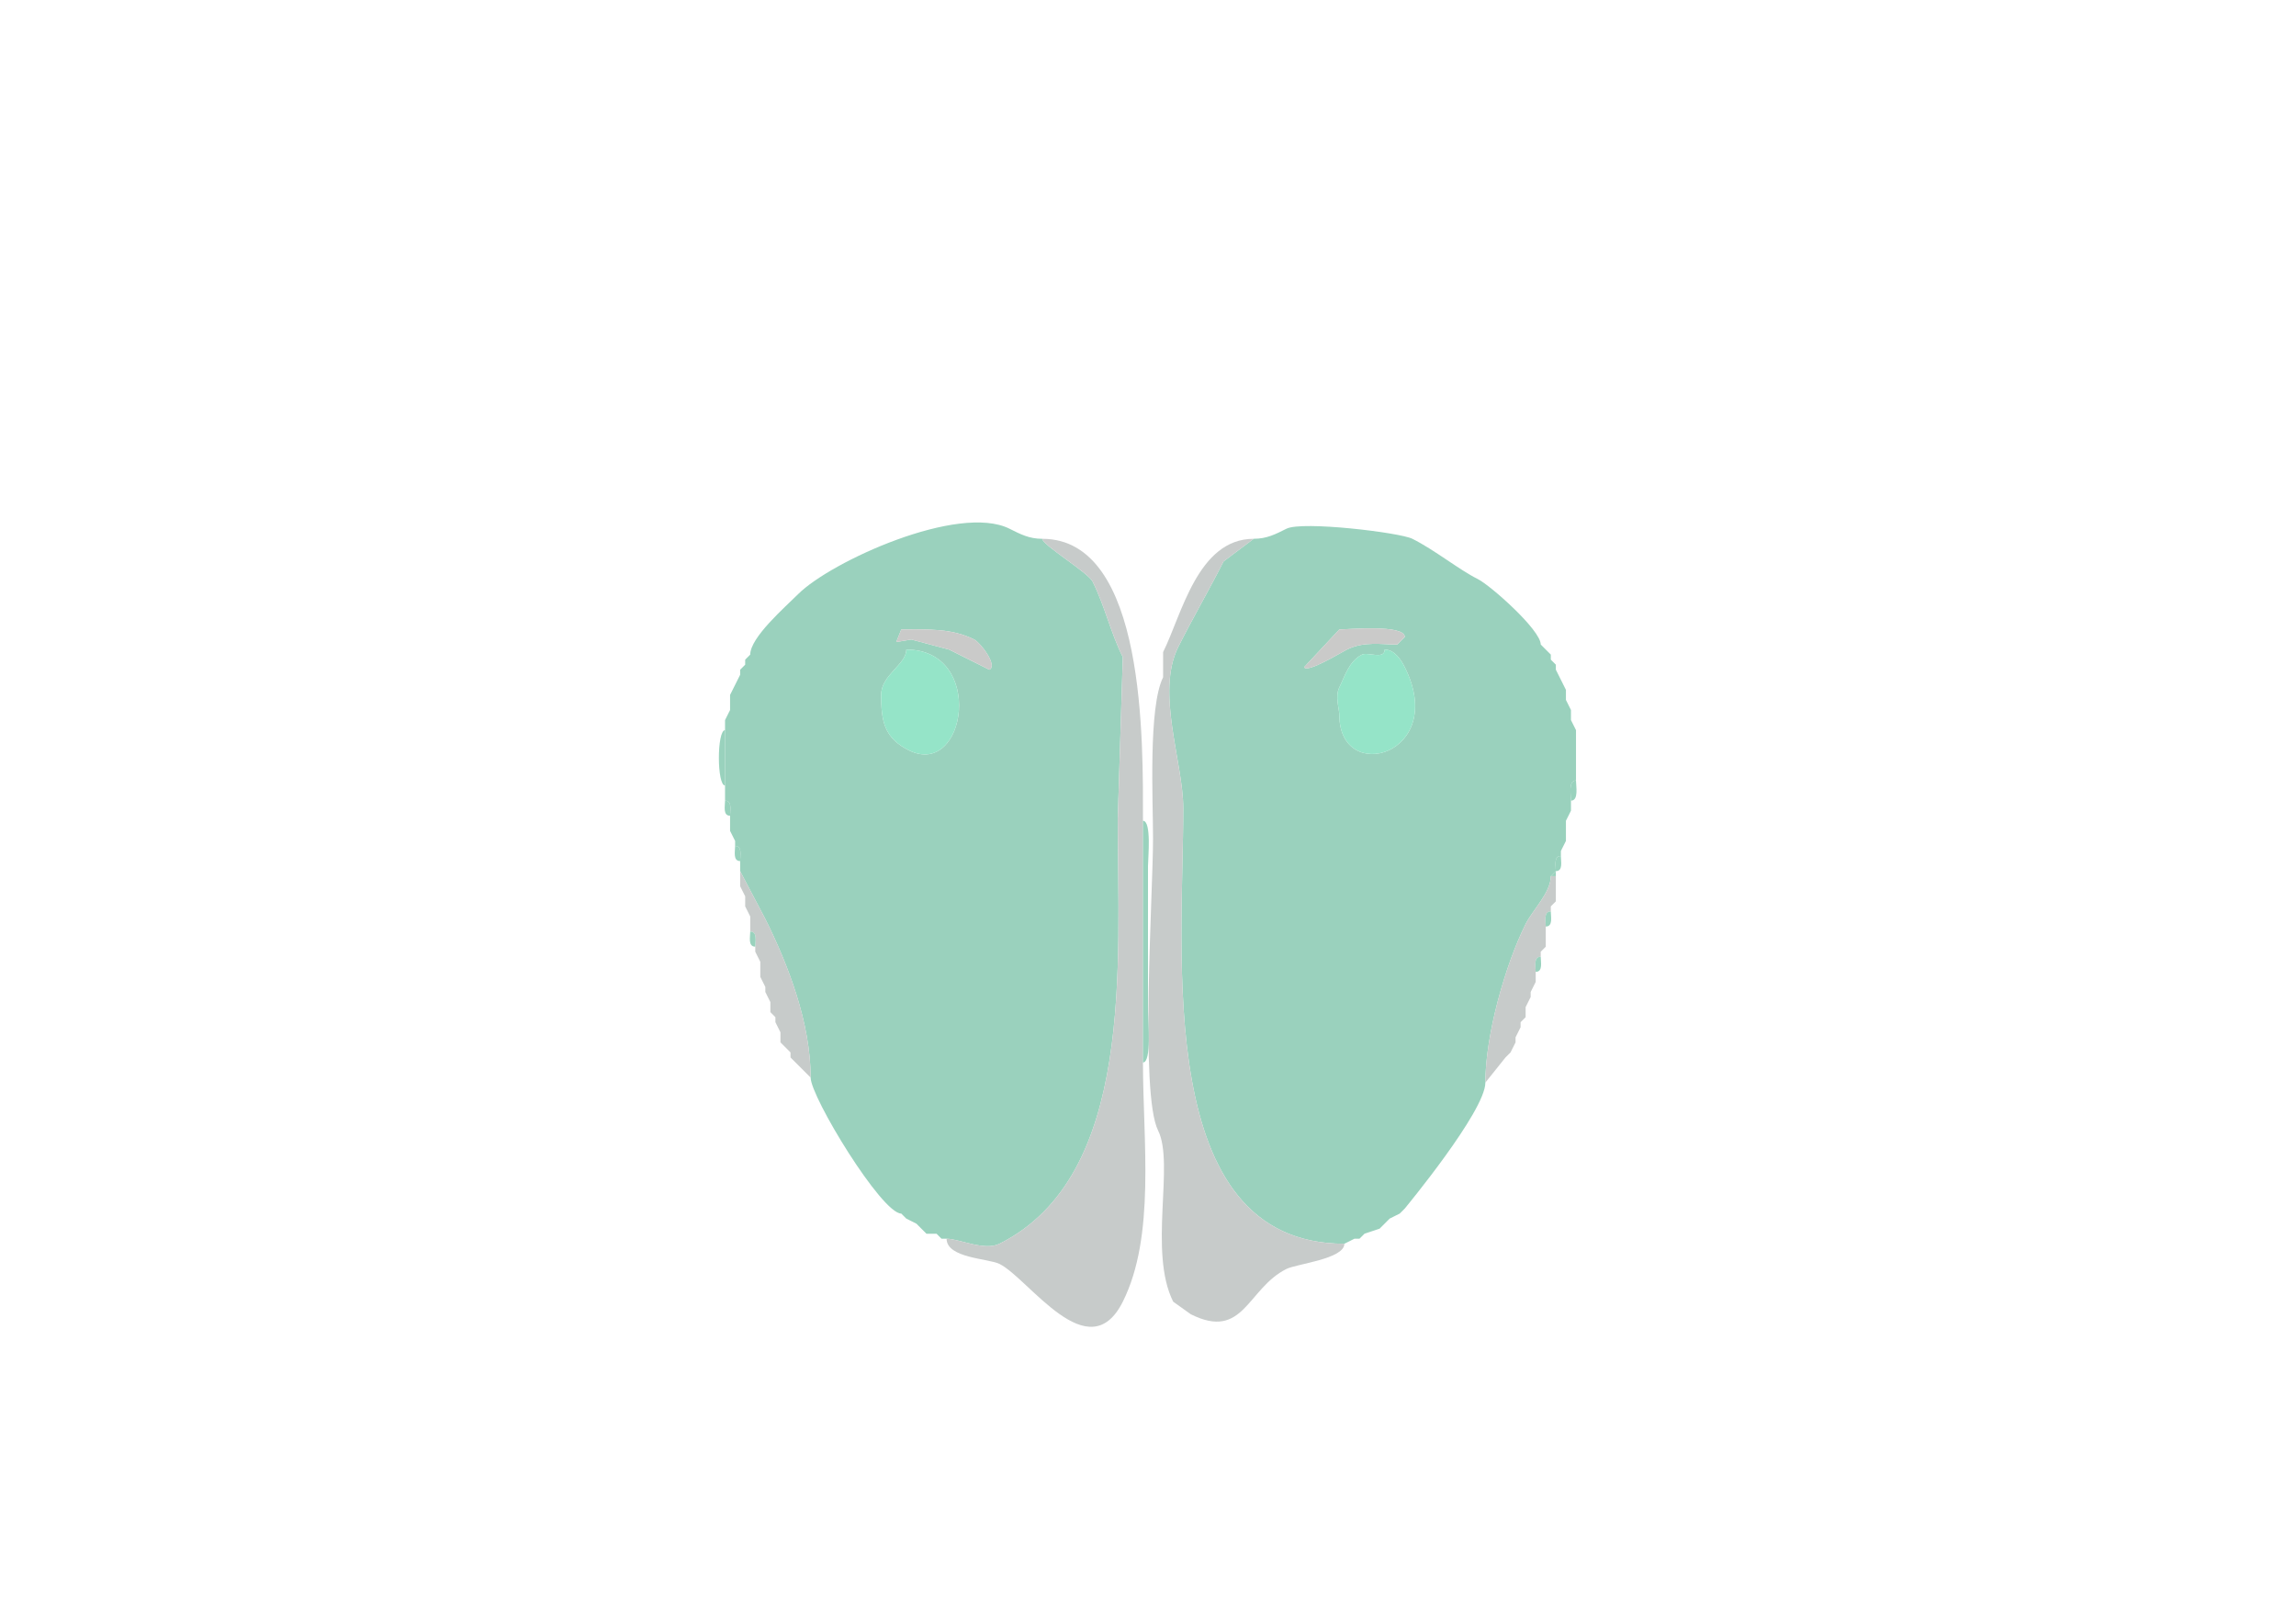 <svg xmlns="http://www.w3.org/2000/svg" viewBox="0 0 456 320"><path fill="#9AD1BD" id="MOB" fill-rule="evenodd" d="M180 129c0 2.973-5 5.016-5 9 0 5.262.634 8.567 5.5 11 11.407 5.704 15.269-20-.5-20m-1-4-1 2.5 3-.5 7.5 2 8 4c1.722-.861-1.822-5.411-3-6-4.479-2.239-9.057-2-14.5-2m8 121h1c2.454 0 7.523 2.489 10.5 1 26.96-13.48 23.5-55.674 23.5-84.5l1-32c-2.402-4.804-3.581-10.162-6-15-.908-1.817-10-7.278-10-8.5-2.613 0-4.36-.93-6.5-2-10.112-5.056-35.501 6.501-42 13-2.545 2.545-9.5 8.569-9.5 12l-1 1v1l-1 1v1l-1 2-1 2v3l-1 2v16c1.473 0 1 1.952 1 3v3l1 2v1c1.473 0 1 1.952 1 3v2l5 9.5c4.565 9.13 9 20.673 9 31.5 0 3.831 14.086 27 18 27l1 1 2 1 2 2h2l1 1ZM275 129c0 2.064-3.353.426-4.5 1-2.59 1.295-3.46 4.42-4.5 6.5-.901 1.803 0 4.317 0 5.5 0 14.035 21.69 7.881 13-9.5-.707-1.414-2.014-3.5-4-3.5m-9-4-7 7.5c.609 1.219 7.329-2.915 8.5-3.5 3.412-1.706 6.927-1 10-1l1.5-1.5c0-2.543-11.19-1.5-13-1.5m3 121h1l1-1 3-1 1-1 1-1 2-1 1-1c0-.012 16-19.314 16-25 0-9.43 3.939-23.378 8-31.5 1.407-2.814 5-6.261 5-9.5l1-1c0-1.048-.473-3 1-3v-1l1-2v-4l1-2v-2c0-1.145-.579-4 1-4v-10l-1-2v-2l-1-2v-2l-2-4v-1l-1-1v-1l-2-2c0-2.898-10.002-11.751-12.5-13-3.807-1.903-8.537-5.768-13-8-2.493-1.246-21.855-3.572-25-2-2.14 1.07-3.887 2-6.5 2l-6 4.5c-2.51 5.02-6.187 11.374-9 17-4.506 9.012 1 22.864 1 32 0 28.668-6.109 86.5 32 86.5l2-1Z"/><path fill="#C7CBCA" id="onl" d="M227 211c0 15.604 2.524 34.452-4 47.5-6.796 13.593-18.629-4.564-24.5-7.5-2.152-1.076-10.5-1.136-10.5-5 2.454 0 7.523 2.489 10.5 1 26.96-13.48 23.5-55.674 23.5-84.5l1-32c-2.402-4.804-3.581-10.162-6-15-.908-1.817-10-7.278-10-8.5 20.658 0 20 40.674 20 56v48Z"/><path fill="#C7CBCA" id="onl" d="M249 107c-11.134 0-14.303 15.106-18 22.5v5c-2.962 5.924-2 24.44-2 32 0 10.946-2.638 50.724 1 58 3.312 6.624-1.97 24.059 3 34l3.5 2.5c10.529 5.264 11.169-5.084 19-9 2.044-1.022 11.5-1.98 11.5-5-38.109 0-32-57.832-32-86.5 0-9.136-5.506-22.988-1-32 2.813-5.626 6.49-11.98 9-17l6-4.5Z"/><path fill="#CACAC9" id="lotd" d="m179 125-1 2.5 3-.5 7.5 2 8 4c1.722-.861-1.822-5.411-3-6-4.479-2.239-9.057-2-14.5-2ZM266 125l-7 7.5c.609 1.219 7.329-2.915 8.5-3.5 3.412-1.706 6.927-1 10-1l1.5-1.5c0-2.543-11.19-1.5-13-1.5Z"/><path fill="#99D2BD" id="OLF" d="m306 128 2 2-2-2Z"/><path fill="#95E4C8" id="AOBgr" d="M180 129c0 2.973-5 5.016-5 9 0 5.262.634 8.567 5.5 11 11.407 5.704 15.269-20-.5-20ZM275 129c0 2.064-3.353.426-4.5 1-2.59 1.295-3.46 4.42-4.5 6.5-.901 1.803 0 4.317 0 5.5 0 14.035 21.69 7.881 13-9.5-.707-1.414-2.014-3.5-4-3.5Z"/><path fill="#99D2BD" id="OLF" d="m149 130-1 1 1-1ZM308 131l1 1-1-1ZM148 132l-1 1 1-1ZM309 133l2 4-2-4ZM147 134l-1 2 1-2ZM146 136l-1 2 1-2ZM311 139l1 2-1-2ZM145 141l-1 2 1-2ZM312 143l1 2-1-2ZM144 145c-1.634 0-1.634 11 0 11v-11ZM313 155c-1.579 0-1 2.855-1 4 1.579 0 1-2.855 1-4ZM144 159c1.473 0 1 1.952 1 3-1.473 0-1-1.952-1-3ZM312 161l-1 2 1-2ZM227 163c1.751 0 1 7.426 1 9v29c0 1.657.763 10-1 10v-48ZM145 165l1 2-1-2ZM311 167l-1 2 1-2ZM146 168c1.473 0 1 1.952 1 3-1.473 0-1-1.952-1-3ZM310 170c-1.473 0-1 1.952-1 3 1.473 0 1-1.952 1-3Z"/><path fill="#C7CBCA" id="onl" d="m158 211 3 3c0-10.827-4.435-22.37-9-31.5l-5-9.5v3l1 2v2l1 2v3c1.473 0 1 1.952 1 3v1l1 2v3l1 2v1l1 2v2l1 1v1l1 2v2l2 2v1l1 1Z"/><path fill="#99D2BD" id="OLF" d="M308 174h1v-1l-1 1Z"/><path fill="#C7CBCA" id="onl" d="m299 210-4 5c0-9.43 3.939-23.378 8-31.5 1.407-2.814 5-6.261 5-9.5h1v5l-1 1v1c-1.473 0-1 1.952-1 3v4l-1 1v1c-1.473 0-1 1.952-1 3v2l-1 2v1l-1 2v2l-1 1v1l-1 2v1l-1 2-1 1Z"/><path fill="#99D2BD" id="OLF" d="m147 176 1 2-1-2ZM309 179l-1 1 1-1ZM148 180l1 2-1-2ZM308 181c-1.473 0-1 1.952-1 3 1.473 0 1-1.952 1-3ZM149 185c1.473 0 1 1.952 1 3-1.473 0-1-1.952-1-3ZM307 188l-1 1 1-1ZM150 189l1 2-1-2ZM306 190c-1.473 0-1 1.952-1 3 1.473 0 1-1.952 1-3ZM151 194l1 2-1-2ZM305 195l-1 2 1-2ZM152 197l1 2-1-2ZM304 198l-1 2 1-2ZM153 201l1 1-1-1ZM303 202l-1 1 1-1ZM154 203l1 2-1-2ZM302 204l-1 2 1-2ZM155 207l2 2-2-2ZM301 207l-1 2 1-2ZM300 209l-1 1 1-1ZM157 210l1 1-1-1Z"/><path fill="#C7CBCA" id="onl" d="m279 240-1 1 1-1ZM179 241l1 1-1-1ZM276 242l-1 1 1-1ZM182 243l2 2-2-2ZM275 243l-1 1 1-1ZM186 245l1 1-1-1ZM271 245l-1 1 1-1ZM269 246l-2 1 2-1Z"/></svg>